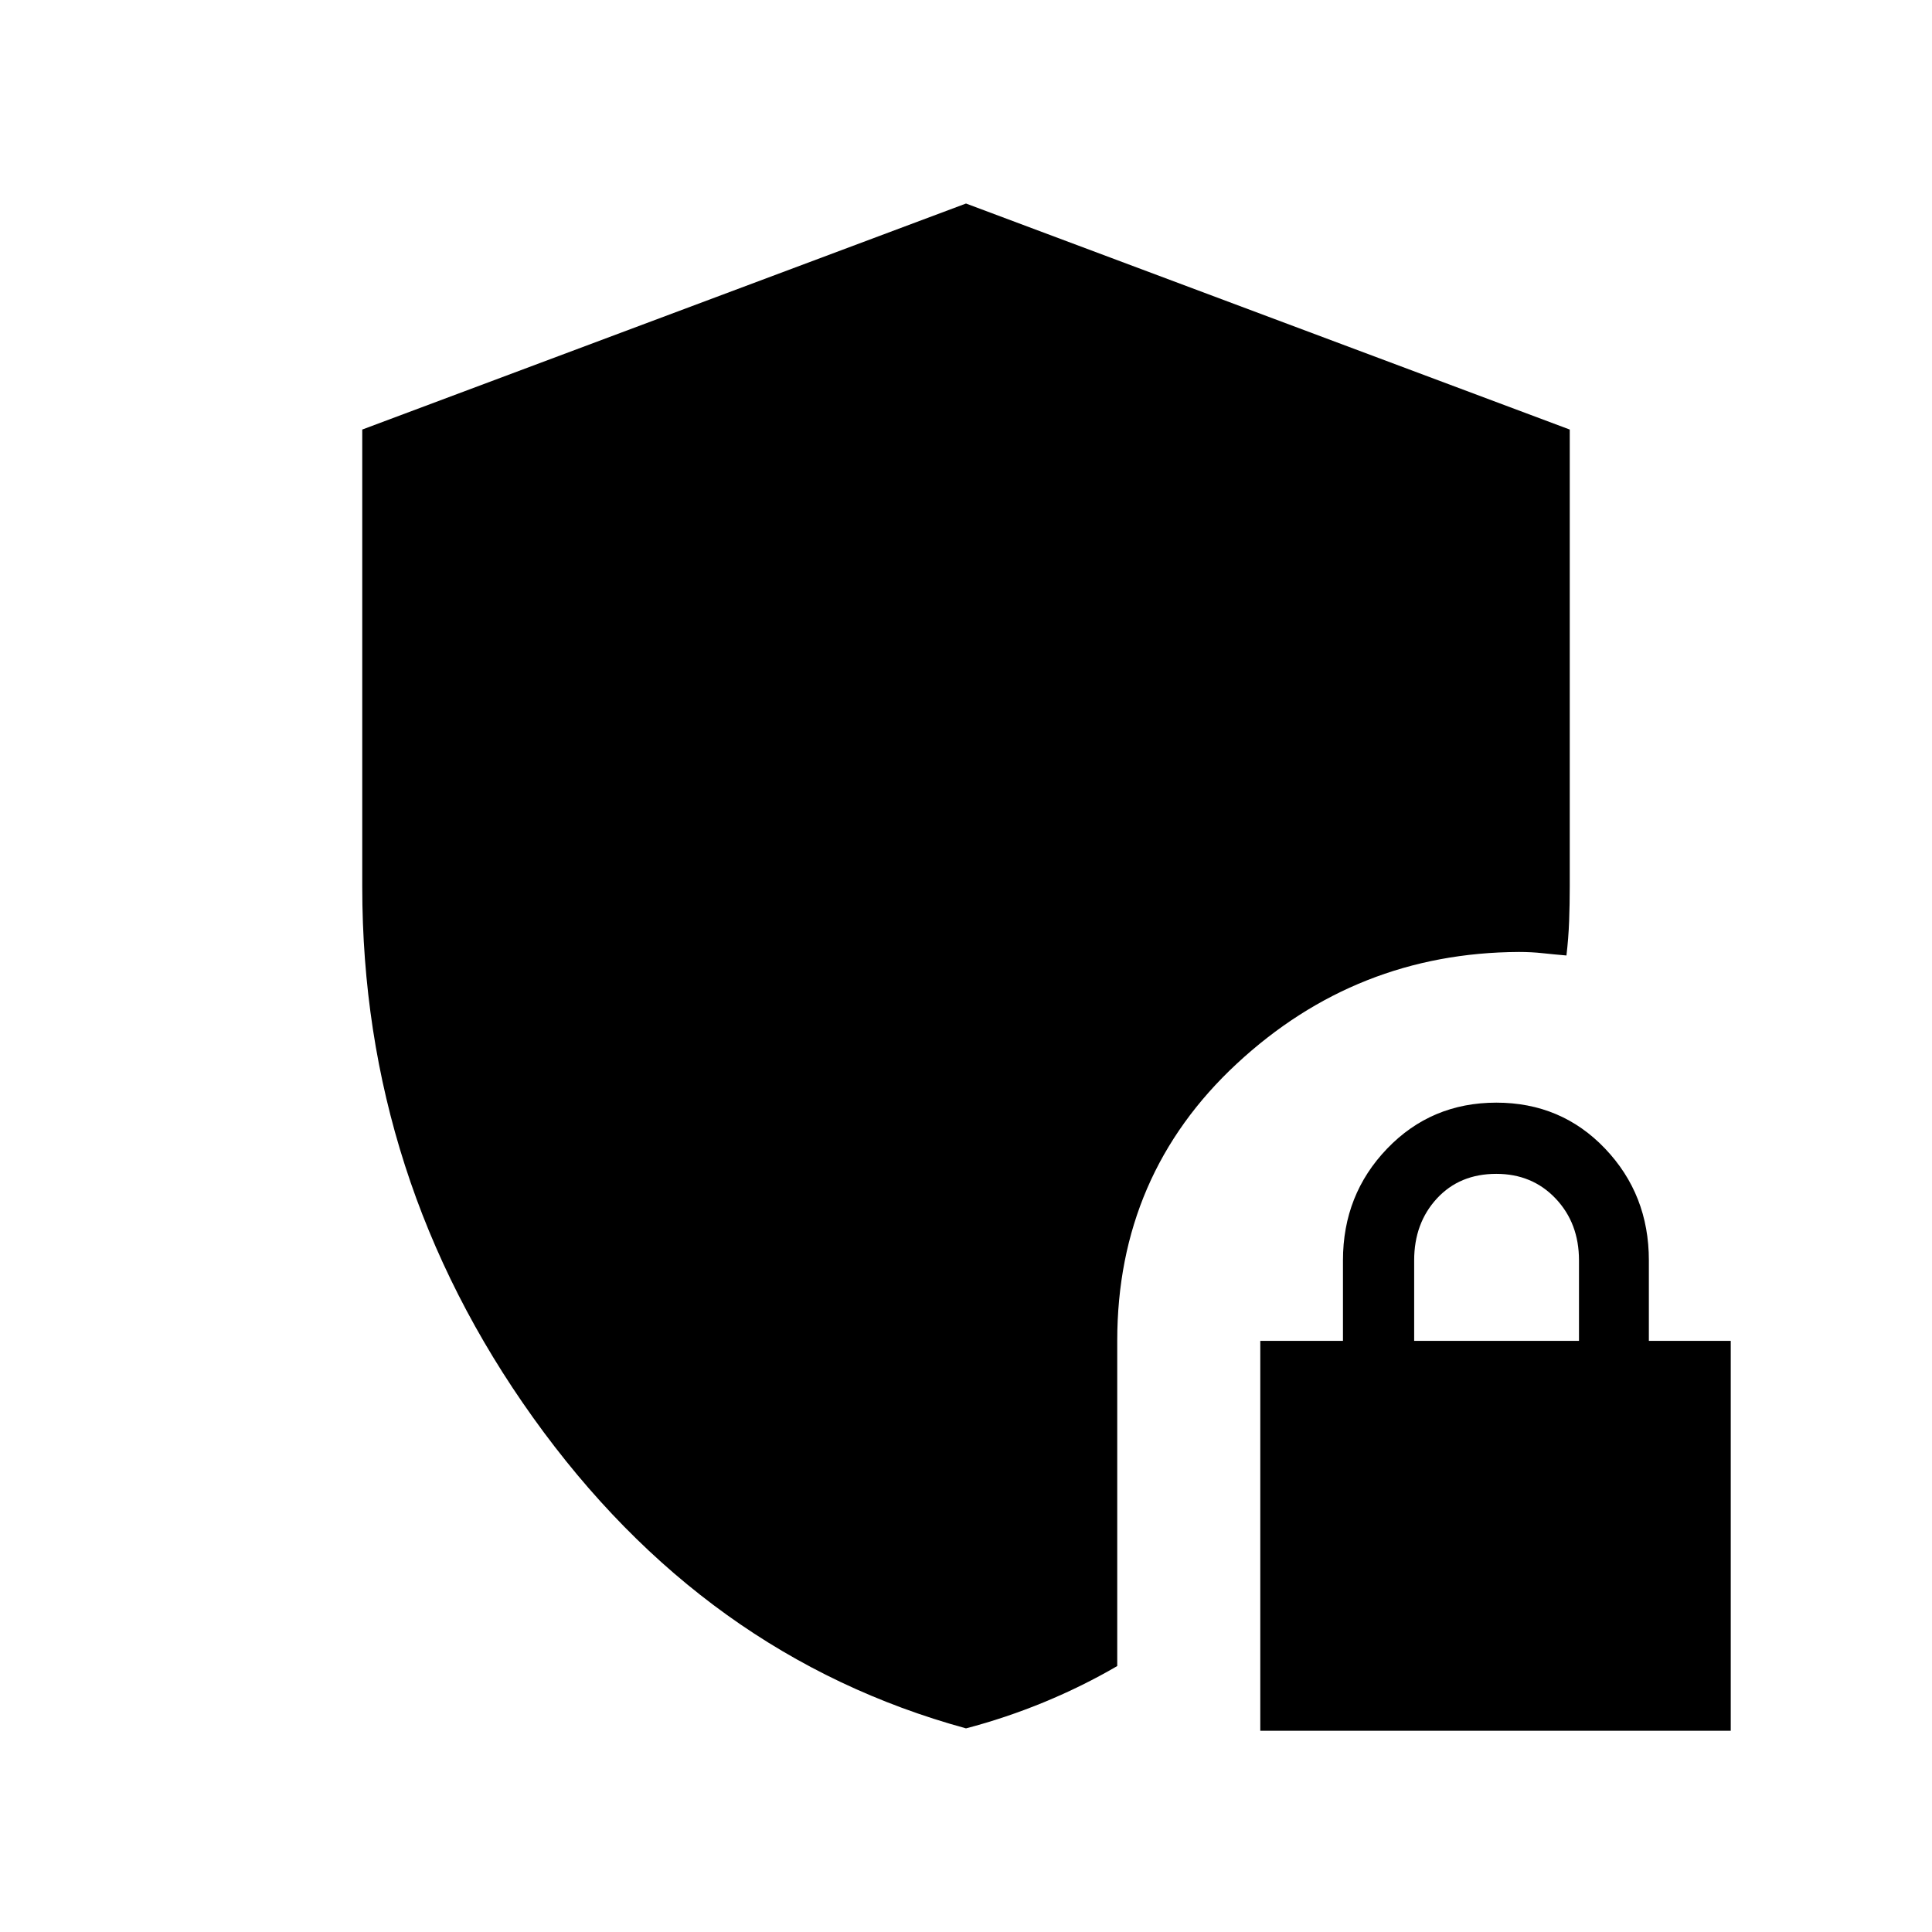 <svg xmlns="http://www.w3.org/2000/svg" height="40" viewBox="0 -960 960 960" width="40"><path d="M626.23-100v-193.74h41.08v-40q0-32.7 21.96-55.53t54.24-22.83q32.28 0 54.04 22.83 21.76 22.83 21.76 55.53v40H860V-100H626.23Zm76.46-193.74h81.9v-40q0-18.49-11.63-30.74-11.63-12.24-29.45-12.24-18.23 0-29.52 12.24-11.3 12.25-11.3 30.74v40ZM480-101.18q-130.18-35.64-215.09-154.39Q180-374.31 180-519.38v-227.18l300-112.31 300 112.31v227.18q0 8.6-.31 17.07-.31 8.48-1.33 17.08-6.34-.54-11.86-1.14-5.52-.61-11.76-.61-80.82.39-140.2 55.54-59.39 55.16-59.39 137.7v161.59q-17.33 10.1-36.35 17.94-19.02 7.85-38.8 13.03Z"/></svg>